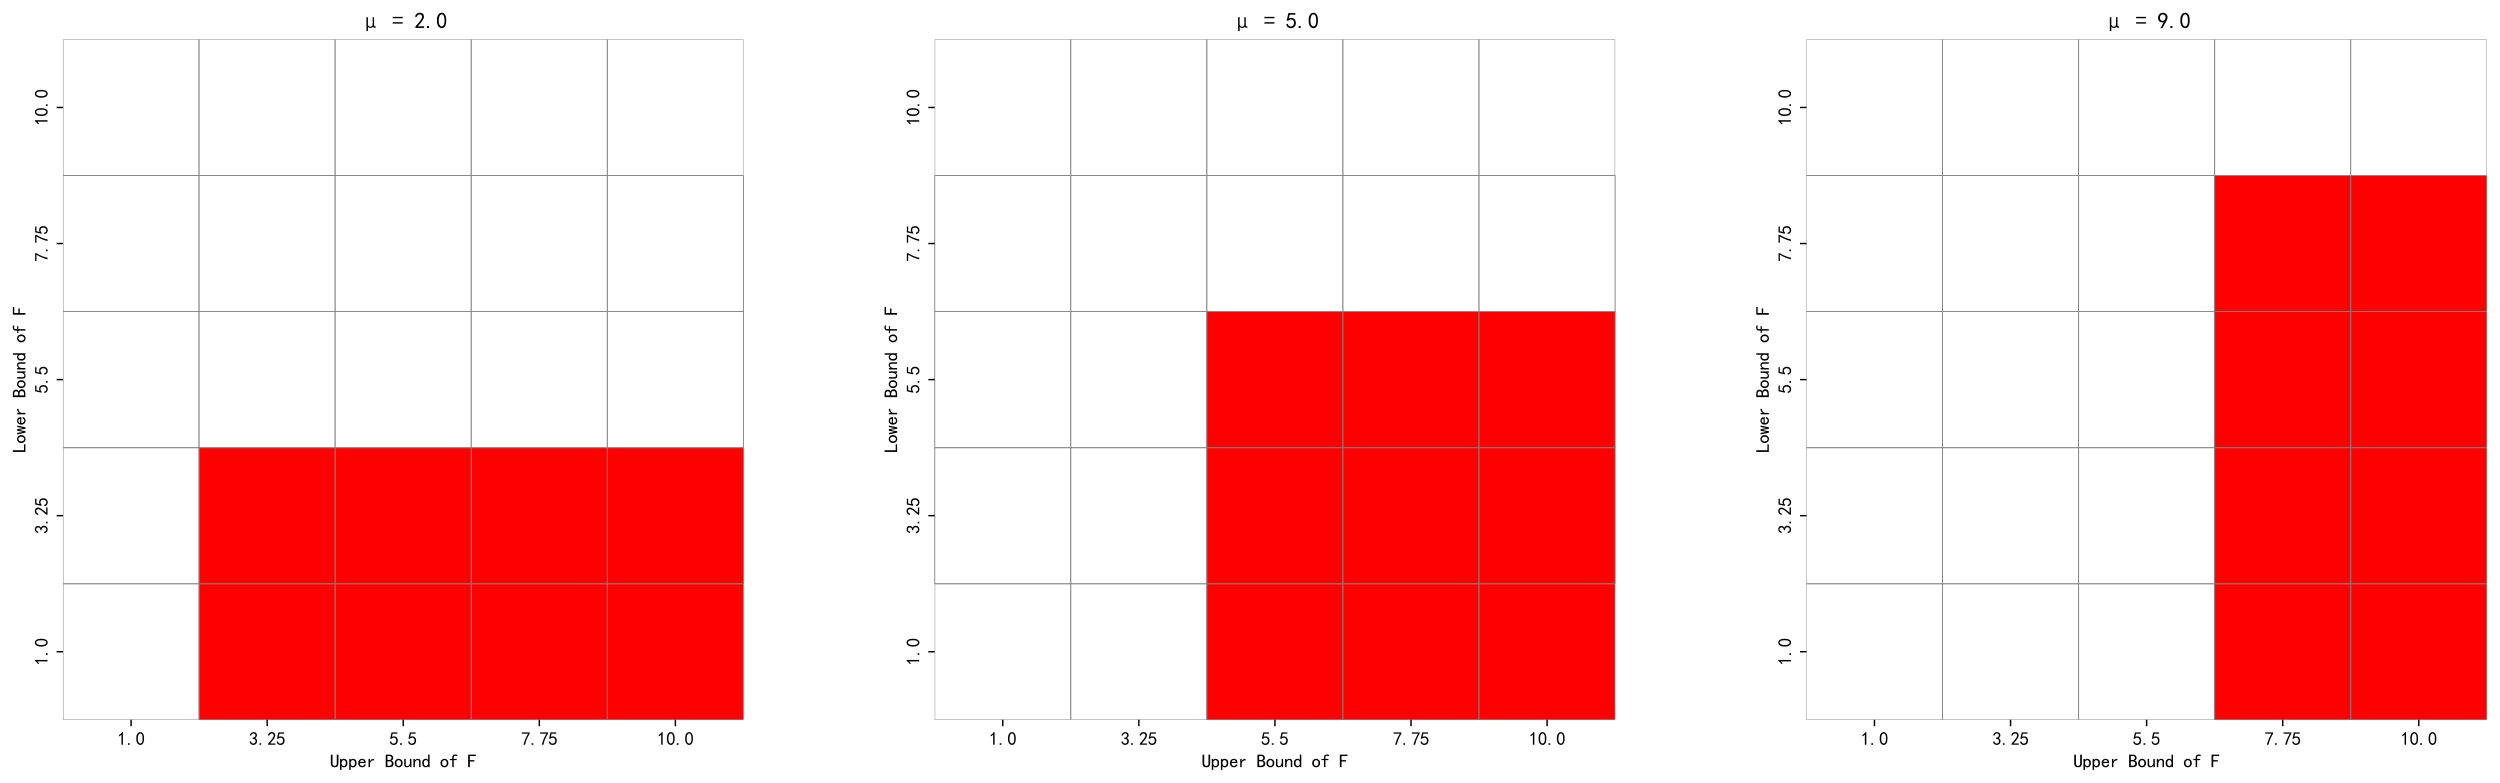 <?xml version="1.0" encoding="utf-8" standalone="no"?>
<!DOCTYPE svg PUBLIC "-//W3C//DTD SVG 1.1//EN"
  "http://www.w3.org/Graphics/SVG/1.1/DTD/svg11.dtd">
<svg xmlns:xlink="http://www.w3.org/1999/xlink" width="1366.29pt" height="427.912pt" viewBox="0 0 1366.29 427.912" xmlns="http://www.w3.org/2000/svg" version="1.1">
 <defs>
  <style type="text/css">*{stroke-linejoin: round; stroke-linecap: butt}</style>
 </defs>
 <g id="figure_1">
  <g id="patch_1">
   <path d="M 0 427.912 
L 1366.29 427.912 
L 1366.29 0 
L 0 0 
z
" style="fill: #ffffff"/>
  </g>
  <g id="axes_1">
   <g id="patch_2">
    <path d="M 34.45 393.383 
L 406.29 393.383 
L 406.29 21.544 
L 34.45 21.544 
z
" style="fill: #ffffff"/>
   </g>
   <g id="QuadMesh_1">
    <path d="M 34.45 393.383 
L 108.818 393.383 
L 108.818 319.016 
L 34.45 319.016 
L 34.45 393.383 
" clip-path="url(#pd2b9fc63ce)" style="fill: #ffffff; stroke: #808080; stroke-width: 0.5"/>
    <path d="M 108.818 393.383 
L 183.186 393.383 
L 183.186 319.016 
L 108.818 319.016 
L 108.818 393.383 
" clip-path="url(#pd2b9fc63ce)" style="fill: #ff0000; stroke: #808080; stroke-width: 0.5"/>
    <path d="M 183.186 393.383 
L 257.554 393.383 
L 257.554 319.016 
L 183.186 319.016 
L 183.186 393.383 
" clip-path="url(#pd2b9fc63ce)" style="fill: #ff0000; stroke: #808080; stroke-width: 0.5"/>
    <path d="M 257.554 393.383 
L 331.922 393.383 
L 331.922 319.016 
L 257.554 319.016 
L 257.554 393.383 
" clip-path="url(#pd2b9fc63ce)" style="fill: #ff0000; stroke: #808080; stroke-width: 0.5"/>
    <path d="M 331.922 393.383 
L 406.29 393.383 
L 406.29 319.016 
L 331.922 319.016 
L 331.922 393.383 
" clip-path="url(#pd2b9fc63ce)" style="fill: #ff0000; stroke: #808080; stroke-width: 0.5"/>
    <path d="M 34.45 319.016 
L 108.818 319.016 
L 108.818 244.648 
L 34.45 244.648 
L 34.45 319.016 
" clip-path="url(#pd2b9fc63ce)" style="fill: #ffffff; stroke: #808080; stroke-width: 0.5"/>
    <path d="M 108.818 319.016 
L 183.186 319.016 
L 183.186 244.648 
L 108.818 244.648 
L 108.818 319.016 
" clip-path="url(#pd2b9fc63ce)" style="fill: #ff0000; stroke: #808080; stroke-width: 0.5"/>
    <path d="M 183.186 319.016 
L 257.554 319.016 
L 257.554 244.648 
L 183.186 244.648 
L 183.186 319.016 
" clip-path="url(#pd2b9fc63ce)" style="fill: #ff0000; stroke: #808080; stroke-width: 0.5"/>
    <path d="M 257.554 319.016 
L 331.922 319.016 
L 331.922 244.648 
L 257.554 244.648 
L 257.554 319.016 
" clip-path="url(#pd2b9fc63ce)" style="fill: #ff0000; stroke: #808080; stroke-width: 0.5"/>
    <path d="M 331.922 319.016 
L 406.29 319.016 
L 406.29 244.648 
L 331.922 244.648 
L 331.922 319.016 
" clip-path="url(#pd2b9fc63ce)" style="fill: #ff0000; stroke: #808080; stroke-width: 0.5"/>
    <path d="M 34.45 244.648 
L 108.818 244.648 
L 108.818 170.28 
L 34.45 170.28 
L 34.45 244.648 
" clip-path="url(#pd2b9fc63ce)" style="fill: #ffffff; stroke: #808080; stroke-width: 0.5"/>
    <path d="M 108.818 244.648 
L 183.186 244.648 
L 183.186 170.28 
L 108.818 170.28 
L 108.818 244.648 
" clip-path="url(#pd2b9fc63ce)" style="fill: #ffffff; stroke: #808080; stroke-width: 0.5"/>
    <path d="M 183.186 244.648 
L 257.554 244.648 
L 257.554 170.28 
L 183.186 170.28 
L 183.186 244.648 
" clip-path="url(#pd2b9fc63ce)" style="fill: #ffffff; stroke: #808080; stroke-width: 0.5"/>
    <path d="M 257.554 244.648 
L 331.922 244.648 
L 331.922 170.28 
L 257.554 170.28 
L 257.554 244.648 
" clip-path="url(#pd2b9fc63ce)" style="fill: #ffffff; stroke: #808080; stroke-width: 0.5"/>
    <path d="M 331.922 244.648 
L 406.29 244.648 
L 406.29 170.28 
L 331.922 170.28 
L 331.922 244.648 
" clip-path="url(#pd2b9fc63ce)" style="fill: #ffffff; stroke: #808080; stroke-width: 0.5"/>
    <path d="M 34.45 170.28 
L 108.818 170.28 
L 108.818 95.912 
L 34.45 95.912 
L 34.45 170.28 
" clip-path="url(#pd2b9fc63ce)" style="fill: #ffffff; stroke: #808080; stroke-width: 0.5"/>
    <path d="M 108.818 170.28 
L 183.186 170.28 
L 183.186 95.912 
L 108.818 95.912 
L 108.818 170.28 
" clip-path="url(#pd2b9fc63ce)" style="fill: #ffffff; stroke: #808080; stroke-width: 0.5"/>
    <path d="M 183.186 170.28 
L 257.554 170.28 
L 257.554 95.912 
L 183.186 95.912 
L 183.186 170.28 
" clip-path="url(#pd2b9fc63ce)" style="fill: #ffffff; stroke: #808080; stroke-width: 0.5"/>
    <path d="M 257.554 170.28 
L 331.922 170.28 
L 331.922 95.912 
L 257.554 95.912 
L 257.554 170.28 
" clip-path="url(#pd2b9fc63ce)" style="fill: #ffffff; stroke: #808080; stroke-width: 0.5"/>
    <path d="M 331.922 170.28 
L 406.29 170.28 
L 406.29 95.912 
L 331.922 95.912 
L 331.922 170.28 
" clip-path="url(#pd2b9fc63ce)" style="fill: #ffffff; stroke: #808080; stroke-width: 0.5"/>
    <path d="M 34.45 95.912 
L 108.818 95.912 
L 108.818 21.544 
L 34.45 21.544 
L 34.45 95.912 
" clip-path="url(#pd2b9fc63ce)" style="fill: #ffffff; stroke: #808080; stroke-width: 0.5"/>
    <path d="M 108.818 95.912 
L 183.186 95.912 
L 183.186 21.544 
L 108.818 21.544 
L 108.818 95.912 
" clip-path="url(#pd2b9fc63ce)" style="fill: #ffffff; stroke: #808080; stroke-width: 0.5"/>
    <path d="M 183.186 95.912 
L 257.554 95.912 
L 257.554 21.544 
L 183.186 21.544 
L 183.186 95.912 
" clip-path="url(#pd2b9fc63ce)" style="fill: #ffffff; stroke: #808080; stroke-width: 0.5"/>
    <path d="M 257.554 95.912 
L 331.922 95.912 
L 331.922 21.544 
L 257.554 21.544 
L 257.554 95.912 
" clip-path="url(#pd2b9fc63ce)" style="fill: #ffffff; stroke: #808080; stroke-width: 0.5"/>
    <path d="M 331.922 95.912 
L 406.29 95.912 
L 406.29 21.544 
L 331.922 21.544 
L 331.922 95.912 
" clip-path="url(#pd2b9fc63ce)" style="fill: #ffffff; stroke: #808080; stroke-width: 0.5"/>
   </g>
   <g id="matplotlib.axis_1">
    <g id="xtick_1">
     <g id="line2d_1">
      <defs>
       <path id="m818e44f248" d="M 0 0 
L 0 3.5 
" style="stroke: #000000; stroke-width: 0.8"/>
      </defs>
      <g>
       <use xlink:href="#m818e44f248" x="71.634" y="393.383" style="stroke: #000000; stroke-width: 0.8"/>
      </g>
     </g>
     <g id="text_1">
      <!-- 1.0 -->
      <g transform="translate(64.134 407.258) scale(0.1 -0.1)">
       <defs>
        <path id="SimHei-31" d="M 1400 3600 
Q 1075 3275 575 2975 
L 575 3450 
Q 1200 3875 1600 4450 
L 1900 4450 
L 1900 150 
L 1400 150 
L 1400 3600 
z
" transform="scale(0.016)"/>
        <path id="SimHei-2e" d="M 1075 125 
L 500 125 
L 500 675 
L 1075 675 
L 1075 125 
z
" transform="scale(0.016)"/>
        <path id="SimHei-30" d="M 225 2537 
Q 250 3200 412 3587 
Q 575 3975 875 4225 
Q 1175 4475 1612 4475 
Q 2050 4475 2375 4112 
Q 2700 3750 2800 3200 
Q 2900 2650 2862 1937 
Q 2825 1225 2612 775 
Q 2400 325 1975 150 
Q 1550 -25 1125 187 
Q 700 400 525 750 
Q 350 1100 275 1487 
Q 200 1875 225 2537 
z
M 750 2687 
Q 675 2000 800 1462 
Q 925 925 1212 700 
Q 1500 475 1800 612 
Q 2100 750 2237 1162 
Q 2375 1575 2375 2062 
Q 2375 2550 2337 2950 
Q 2300 3350 2112 3675 
Q 1925 4000 1612 4012 
Q 1300 4025 1062 3700 
Q 825 3375 750 2687 
z
" transform="scale(0.016)"/>
       </defs>
       <use xlink:href="#SimHei-31"/>
       <use xlink:href="#SimHei-2e" x="50"/>
       <use xlink:href="#SimHei-30" x="100"/>
      </g>
     </g>
    </g>
    <g id="xtick_2">
     <g id="line2d_2">
      <g>
       <use xlink:href="#m818e44f248" x="146.002" y="393.383" style="stroke: #000000; stroke-width: 0.8"/>
      </g>
     </g>
     <g id="text_2">
      <!-- 3.25 -->
      <g transform="translate(136.002 407.258) scale(0.1 -0.1)">
       <defs>
        <path id="SimHei-33" d="M 250 1225 
L 700 1300 
Q 800 975 1025 762 
Q 1250 550 1587 562 
Q 1925 575 2125 837 
Q 2325 1100 2300 1437 
Q 2275 1775 2037 1962 
Q 1800 2150 1275 2225 
L 1275 2550 
Q 1800 2600 2037 2825 
Q 2275 3050 2250 3412 
Q 2225 3775 1925 3937 
Q 1625 4100 1287 3975 
Q 950 3850 750 3275 
L 300 3350 
Q 450 3800 712 4100 
Q 975 4400 1425 4450 
Q 1875 4500 2212 4337 
Q 2550 4175 2687 3837 
Q 2825 3500 2725 3100 
Q 2625 2700 2150 2400 
Q 2500 2250 2687 1950 
Q 2875 1650 2812 1162 
Q 2750 675 2375 375 
Q 2000 75 1525 87 
Q 1050 100 700 387 
Q 350 675 250 1225 
z
" transform="scale(0.016)"/>
        <path id="SimHei-32" d="M 300 250 
Q 325 625 650 925 
Q 975 1225 1475 1862 
Q 1975 2500 2125 2850 
Q 2275 3200 2237 3450 
Q 2200 3700 2000 3862 
Q 1800 4025 1537 4000 
Q 1275 3975 1037 3800 
Q 800 3625 675 3275 
L 200 3350 
Q 400 3925 712 4187 
Q 1025 4450 1450 4475 
Q 1700 4500 1900 4462 
Q 2100 4425 2312 4287 
Q 2525 4150 2662 3875 
Q 2800 3600 2762 3212 
Q 2725 2825 2375 2287 
Q 2025 1750 1025 600 
L 2825 600 
L 2825 150 
L 300 150 
L 300 250 
z
" transform="scale(0.016)"/>
        <path id="SimHei-35" d="M 550 1325 
Q 725 650 1150 575 
Q 1575 500 1837 662 
Q 2100 825 2212 1087 
Q 2325 1350 2312 1675 
Q 2300 2000 2137 2225 
Q 1975 2450 1725 2525 
Q 1475 2600 1162 2525 
Q 850 2450 650 2175 
L 225 2225 
Q 275 2375 700 4375 
L 2675 4375 
L 2675 3925 
L 1075 3925 
Q 950 3250 825 2850 
Q 1200 3025 1525 3012 
Q 1850 3000 2150 2862 
Q 2450 2725 2587 2487 
Q 2725 2250 2787 2012 
Q 2850 1775 2837 1500 
Q 2825 1225 2725 937 
Q 2625 650 2425 462 
Q 2225 275 1937 162 
Q 1650 50 1275 75 
Q 900 100 562 350 
Q 225 600 100 1200 
L 550 1325 
z
" transform="scale(0.016)"/>
       </defs>
       <use xlink:href="#SimHei-33"/>
       <use xlink:href="#SimHei-2e" x="50"/>
       <use xlink:href="#SimHei-32" x="100"/>
       <use xlink:href="#SimHei-35" x="150"/>
      </g>
     </g>
    </g>
    <g id="xtick_3">
     <g id="line2d_3">
      <g>
       <use xlink:href="#m818e44f248" x="220.37" y="393.383" style="stroke: #000000; stroke-width: 0.8"/>
      </g>
     </g>
     <g id="text_3">
      <!-- 5.5 -->
      <g transform="translate(212.87 407.258) scale(0.1 -0.1)">
       <use xlink:href="#SimHei-35"/>
       <use xlink:href="#SimHei-2e" x="50"/>
       <use xlink:href="#SimHei-35" x="100"/>
      </g>
     </g>
    </g>
    <g id="xtick_4">
     <g id="line2d_4">
      <g>
       <use xlink:href="#m818e44f248" x="294.738" y="393.383" style="stroke: #000000; stroke-width: 0.8"/>
      </g>
     </g>
     <g id="text_4">
      <!-- 7.75 -->
      <g transform="translate(284.738 407.258) scale(0.1 -0.1)">
       <defs>
        <path id="SimHei-37" d="M 850 150 
Q 1300 2050 2425 3925 
L 275 3925 
L 275 4375 
L 2950 4375 
L 2950 3950 
Q 1775 2050 1400 150 
L 850 150 
z
" transform="scale(0.016)"/>
       </defs>
       <use xlink:href="#SimHei-37"/>
       <use xlink:href="#SimHei-2e" x="50"/>
       <use xlink:href="#SimHei-37" x="100"/>
       <use xlink:href="#SimHei-35" x="150"/>
      </g>
     </g>
    </g>
    <g id="xtick_5">
     <g id="line2d_5">
      <g>
       <use xlink:href="#m818e44f248" x="369.106" y="393.383" style="stroke: #000000; stroke-width: 0.8"/>
      </g>
     </g>
     <g id="text_5">
      <!-- 10.0 -->
      <g transform="translate(359.106 407.258) scale(0.1 -0.1)">
       <use xlink:href="#SimHei-31"/>
       <use xlink:href="#SimHei-30" x="50"/>
       <use xlink:href="#SimHei-2e" x="100"/>
       <use xlink:href="#SimHei-30" x="150"/>
      </g>
     </g>
    </g>
    <g id="text_6">
     <!-- Upper Bound of F -->
     <g transform="translate(180.37 419.462) scale(0.1 -0.1)">
      <defs>
       <path id="SimHei-55" d="M 2875 1375 
Q 2875 775 2562 425 
Q 2250 75 1575 75 
Q 900 75 587 425 
Q 275 775 275 1375 
L 275 4400 
L 850 4400 
L 850 1375 
Q 850 950 1050 750 
Q 1250 550 1575 550 
Q 1900 550 2100 750 
Q 2300 950 2300 1375 
L 2300 4400 
L 2875 4400 
L 2875 1375 
z
" transform="scale(0.016)"/>
       <path id="SimHei-70" d="M 2825 1525 
Q 2825 800 2475 425 
Q 2125 50 1625 50 
Q 1350 50 1150 162 
Q 950 275 800 500 
L 800 -800 
L 300 -800 
L 300 2925 
L 800 2925 
L 800 2550 
Q 950 2775 1150 2875 
Q 1350 2975 1625 2975 
Q 2125 2975 2475 2612 
Q 2825 2250 2825 1525 
z
M 2275 1525 
Q 2275 2000 2087 2262 
Q 1900 2525 1525 2525 
Q 1225 2525 1012 2262 
Q 800 2000 800 1525 
Q 800 1050 1012 775 
Q 1225 500 1525 500 
Q 1900 500 2087 775 
Q 2275 1050 2275 1525 
z
" transform="scale(0.016)"/>
       <path id="SimHei-65" d="M 2850 1075 
Q 2800 625 2450 350 
Q 2100 75 1625 75 
Q 1025 75 637 462 
Q 250 850 250 1525 
Q 250 2200 637 2587 
Q 1025 2975 1625 2975 
Q 2150 2975 2487 2637 
Q 2825 2300 2825 1525 
L 800 1525 
Q 800 975 1037 750 
Q 1275 525 1625 525 
Q 1900 525 2075 662 
Q 2250 800 2300 1075 
L 2850 1075 
z
M 2250 1925 
Q 2200 2275 2025 2412 
Q 1850 2550 1575 2550 
Q 1325 2550 1125 2412 
Q 925 2275 825 1925 
L 2250 1925 
z
" transform="scale(0.016)"/>
       <path id="SimHei-72" d="M 2500 2425 
Q 2025 2500 1700 2287 
Q 1375 2075 1150 1550 
L 1150 125 
L 650 125 
L 650 2925 
L 1150 2925 
L 1150 2200 
Q 1375 2600 1712 2787 
Q 2050 2975 2500 2975 
L 2500 2425 
z
" transform="scale(0.016)"/>
       <path id="SimHei-20" transform="scale(0.016)"/>
       <path id="SimHei-42" d="M 2950 1400 
Q 2950 675 2550 400 
Q 2150 125 1525 125 
L 275 125 
L 275 4400 
L 1575 4400 
Q 2200 4400 2512 4075 
Q 2825 3750 2825 3300 
Q 2825 2850 2612 2637 
Q 2400 2425 2175 2350 
Q 2475 2275 2712 2037 
Q 2950 1800 2950 1400 
z
M 2250 3300 
Q 2250 3625 2062 3775 
Q 1875 3925 1600 3925 
L 850 3925 
L 850 2600 
L 1575 2600 
Q 1850 2600 2050 2762 
Q 2250 2925 2250 3300 
z
M 2350 1400 
Q 2350 1800 2087 1962 
Q 1825 2125 1500 2125 
L 850 2125 
L 850 600 
L 1425 600 
Q 1875 600 2112 775 
Q 2350 950 2350 1400 
z
" transform="scale(0.016)"/>
       <path id="SimHei-6f" d="M 2925 1525 
Q 2925 875 2525 475 
Q 2125 75 1575 75 
Q 1025 75 625 475 
Q 225 875 225 1525 
Q 225 2175 625 2575 
Q 1025 2975 1575 2975 
Q 2125 2975 2525 2575 
Q 2925 2175 2925 1525 
z
M 2375 1525 
Q 2375 2025 2125 2275 
Q 1875 2525 1575 2525 
Q 1275 2525 1025 2275 
Q 775 2025 775 1525 
Q 775 1025 1025 775 
Q 1275 525 1575 525 
Q 1875 525 2125 775 
Q 2375 1025 2375 1525 
z
" transform="scale(0.016)"/>
       <path id="SimHei-75" d="M 2800 125 
L 2300 125 
L 2300 650 
Q 2100 375 1862 225 
Q 1625 75 1250 75 
Q 800 75 575 325 
Q 350 575 350 950 
L 350 2925 
L 850 2925 
L 850 1125 
Q 850 825 1000 650 
Q 1150 475 1400 475 
Q 1725 475 2012 812 
Q 2300 1150 2300 1650 
L 2300 2925 
L 2800 2925 
L 2800 125 
z
" transform="scale(0.016)"/>
       <path id="SimHei-6e" d="M 2800 125 
L 2300 125 
L 2300 1925 
Q 2300 2225 2150 2400 
Q 2000 2575 1750 2575 
Q 1425 2575 1137 2237 
Q 850 1900 850 1400 
L 850 125 
L 350 125 
L 350 2925 
L 850 2925 
L 850 2400 
Q 1050 2675 1287 2825 
Q 1525 2975 1900 2975 
Q 2350 2975 2575 2725 
Q 2800 2475 2800 2100 
L 2800 125 
z
" transform="scale(0.016)"/>
       <path id="SimHei-64" d="M 2750 125 
L 2250 125 
L 2250 500 
Q 2100 275 1900 175 
Q 1700 75 1425 75 
Q 925 75 575 437 
Q 225 800 225 1525 
Q 225 2250 575 2625 
Q 925 3000 1425 3000 
Q 1700 3000 1900 2887 
Q 2100 2775 2250 2550 
L 2250 4400 
L 2750 4400 
L 2750 125 
z
M 2250 1525 
Q 2250 2000 2037 2275 
Q 1825 2550 1525 2550 
Q 1150 2550 962 2275 
Q 775 2000 775 1525 
Q 775 1050 962 787 
Q 1150 525 1525 525 
Q 1825 525 2037 787 
Q 2250 1050 2250 1525 
z
" transform="scale(0.016)"/>
       <path id="SimHei-66" d="M 2850 3825 
Q 2725 3900 2550 3950 
Q 2375 4000 2100 4000 
Q 1825 4000 1725 3862 
Q 1625 3725 1625 3525 
L 1625 2925 
L 2650 2925 
L 2650 2525 
L 1625 2525 
L 1625 125 
L 1125 125 
L 1125 2525 
L 275 2525 
L 275 2925 
L 1125 2925 
L 1125 3500 
Q 1125 3950 1400 4200 
Q 1675 4450 2125 4450 
Q 2400 4450 2562 4412 
Q 2725 4375 2850 4325 
L 2850 3825 
z
" transform="scale(0.016)"/>
       <path id="SimHei-46" d="M 2925 3925 
L 875 3925 
L 875 2525 
L 2425 2525 
L 2425 2050 
L 875 2050 
L 875 125 
L 300 125 
L 300 4400 
L 2925 4400 
L 2925 3925 
z
" transform="scale(0.016)"/>
      </defs>
      <use xlink:href="#SimHei-55"/>
      <use xlink:href="#SimHei-70" x="50"/>
      <use xlink:href="#SimHei-70" x="100"/>
      <use xlink:href="#SimHei-65" x="150"/>
      <use xlink:href="#SimHei-72" x="200"/>
      <use xlink:href="#SimHei-20" x="250"/>
      <use xlink:href="#SimHei-42" x="300"/>
      <use xlink:href="#SimHei-6f" x="350"/>
      <use xlink:href="#SimHei-75" x="400"/>
      <use xlink:href="#SimHei-6e" x="450"/>
      <use xlink:href="#SimHei-64" x="500"/>
      <use xlink:href="#SimHei-20" x="550"/>
      <use xlink:href="#SimHei-6f" x="600"/>
      <use xlink:href="#SimHei-66" x="650"/>
      <use xlink:href="#SimHei-20" x="700"/>
      <use xlink:href="#SimHei-46" x="750"/>
     </g>
    </g>
   </g>
   <g id="matplotlib.axis_2">
    <g id="ytick_1">
     <g id="line2d_6">
      <defs>
       <path id="m81a1028737" d="M 0 0 
L -3.5 0 
" style="stroke: #000000; stroke-width: 0.8"/>
      </defs>
      <g>
       <use xlink:href="#m81a1028737" x="34.45" y="356.199" style="stroke: #000000; stroke-width: 0.8"/>
      </g>
     </g>
     <g id="text_7">
      <!-- 1.0 -->
      <g transform="translate(26.2 363.699) rotate(-90) scale(0.1 -0.1)">
       <use xlink:href="#SimHei-31"/>
       <use xlink:href="#SimHei-2e" x="50"/>
       <use xlink:href="#SimHei-30" x="100"/>
      </g>
     </g>
    </g>
    <g id="ytick_2">
     <g id="line2d_7">
      <g>
       <use xlink:href="#m81a1028737" x="34.45" y="281.832" style="stroke: #000000; stroke-width: 0.8"/>
      </g>
     </g>
     <g id="text_8">
      <!-- 3.25 -->
      <g transform="translate(26.2 291.832) rotate(-90) scale(0.1 -0.1)">
       <use xlink:href="#SimHei-33"/>
       <use xlink:href="#SimHei-2e" x="50"/>
       <use xlink:href="#SimHei-32" x="100"/>
       <use xlink:href="#SimHei-35" x="150"/>
      </g>
     </g>
    </g>
    <g id="ytick_3">
     <g id="line2d_8">
      <g>
       <use xlink:href="#m81a1028737" x="34.45" y="207.464" style="stroke: #000000; stroke-width: 0.8"/>
      </g>
     </g>
     <g id="text_9">
      <!-- 5.5 -->
      <g transform="translate(26.2 214.964) rotate(-90) scale(0.1 -0.1)">
       <use xlink:href="#SimHei-35"/>
       <use xlink:href="#SimHei-2e" x="50"/>
       <use xlink:href="#SimHei-35" x="100"/>
      </g>
     </g>
    </g>
    <g id="ytick_4">
     <g id="line2d_9">
      <g>
       <use xlink:href="#m81a1028737" x="34.45" y="133.096" style="stroke: #000000; stroke-width: 0.8"/>
      </g>
     </g>
     <g id="text_10">
      <!-- 7.75 -->
      <g transform="translate(26.2 143.096) rotate(-90) scale(0.1 -0.1)">
       <use xlink:href="#SimHei-37"/>
       <use xlink:href="#SimHei-2e" x="50"/>
       <use xlink:href="#SimHei-37" x="100"/>
       <use xlink:href="#SimHei-35" x="150"/>
      </g>
     </g>
    </g>
    <g id="ytick_5">
     <g id="line2d_10">
      <g>
       <use xlink:href="#m81a1028737" x="34.45" y="58.728" style="stroke: #000000; stroke-width: 0.8"/>
      </g>
     </g>
     <g id="text_11">
      <!-- 10.0 -->
      <g transform="translate(26.2 68.728) rotate(-90) scale(0.1 -0.1)">
       <use xlink:href="#SimHei-31"/>
       <use xlink:href="#SimHei-30" x="50"/>
       <use xlink:href="#SimHei-2e" x="100"/>
       <use xlink:href="#SimHei-30" x="150"/>
      </g>
     </g>
    </g>
    <g id="text_12">
     <!-- Lower Bound of F -->
     <g transform="translate(14.075 247.464) rotate(-90) scale(0.1 -0.1)">
      <defs>
       <path id="SimHei-4c" d="M 2900 125 
L 300 125 
L 300 4400 
L 875 4400 
L 875 600 
L 2900 600 
L 2900 125 
z
" transform="scale(0.016)"/>
       <path id="SimHei-77" d="M 3075 2925 
L 2450 75 
L 1975 75 
L 1575 2250 
L 1525 2250 
L 1125 75 
L 650 75 
L 25 2925 
L 550 2925 
L 875 1050 
L 925 1050 
L 1275 2925 
L 1825 2925 
L 2175 1050 
L 2225 1050 
L 2550 2925 
L 3075 2925 
z
" transform="scale(0.016)"/>
      </defs>
      <use xlink:href="#SimHei-4c"/>
      <use xlink:href="#SimHei-6f" x="50"/>
      <use xlink:href="#SimHei-77" x="100"/>
      <use xlink:href="#SimHei-65" x="150"/>
      <use xlink:href="#SimHei-72" x="200"/>
      <use xlink:href="#SimHei-20" x="250"/>
      <use xlink:href="#SimHei-42" x="300"/>
      <use xlink:href="#SimHei-6f" x="350"/>
      <use xlink:href="#SimHei-75" x="400"/>
      <use xlink:href="#SimHei-6e" x="450"/>
      <use xlink:href="#SimHei-64" x="500"/>
      <use xlink:href="#SimHei-20" x="550"/>
      <use xlink:href="#SimHei-6f" x="600"/>
      <use xlink:href="#SimHei-66" x="650"/>
      <use xlink:href="#SimHei-20" x="700"/>
      <use xlink:href="#SimHei-46" x="750"/>
     </g>
    </g>
   </g>
   <g id="text_13">
    <!-- μ = 2.0 -->
    <g transform="translate(196.37 15.544) scale(0.12 -0.12)">
     <defs>
      <path id="SimHei-3bc" d="M 2025 3200 
L 2450 3200 
L 2450 1050 
Q 2625 550 3100 500 
L 3300 500 
Q 3875 575 3800 1750 
L 3800 3200 
L 4200 3200 
L 4200 900 
Q 4225 600 4450 575 
L 4650 575 
L 4650 175 
L 4200 200 
Q 4000 275 3950 450 
L 3925 500 
Q 3575 75 3075 150 
Q 2750 175 2450 450 
L 2450 -750 
L 2025 -750 
L 2025 3200 
z
" transform="scale(0.016)"/>
      <path id="SimHei-3d" d="M 2975 2900 
L 125 2900 
L 125 3300 
L 2975 3300 
L 2975 2900 
z
M 2975 1375 
L 125 1375 
L 125 1775 
L 2975 1775 
L 2975 1375 
z
" transform="scale(0.016)"/>
     </defs>
     <use xlink:href="#SimHei-3bc"/>
     <use xlink:href="#SimHei-20" x="100"/>
     <use xlink:href="#SimHei-3d" x="150"/>
     <use xlink:href="#SimHei-20" x="200"/>
     <use xlink:href="#SimHei-32" x="250"/>
     <use xlink:href="#SimHei-2e" x="300"/>
     <use xlink:href="#SimHei-30" x="350"/>
    </g>
   </g>
  </g>
  <g id="axes_2">
   <g id="patch_3">
    <path d="M 510.85 393.383 
L 882.69 393.383 
L 882.69 21.544 
L 510.85 21.544 
z
" style="fill: #ffffff"/>
   </g>
   <g id="QuadMesh_2">
    <path d="M 510.85 393.383 
L 585.218 393.383 
L 585.218 319.016 
L 510.85 319.016 
L 510.85 393.383 
" clip-path="url(#p9b43853702)" style="fill: #ffffff; stroke: #808080; stroke-width: 0.5"/>
    <path d="M 585.218 393.383 
L 659.586 393.383 
L 659.586 319.016 
L 585.218 319.016 
L 585.218 393.383 
" clip-path="url(#p9b43853702)" style="fill: #ffffff; stroke: #808080; stroke-width: 0.5"/>
    <path d="M 659.586 393.383 
L 733.954 393.383 
L 733.954 319.016 
L 659.586 319.016 
L 659.586 393.383 
" clip-path="url(#p9b43853702)" style="fill: #ff0000; stroke: #808080; stroke-width: 0.5"/>
    <path d="M 733.954 393.383 
L 808.322 393.383 
L 808.322 319.016 
L 733.954 319.016 
L 733.954 393.383 
" clip-path="url(#p9b43853702)" style="fill: #ff0000; stroke: #808080; stroke-width: 0.5"/>
    <path d="M 808.322 393.383 
L 882.69 393.383 
L 882.69 319.016 
L 808.322 319.016 
L 808.322 393.383 
" clip-path="url(#p9b43853702)" style="fill: #ff0000; stroke: #808080; stroke-width: 0.5"/>
    <path d="M 510.85 319.016 
L 585.218 319.016 
L 585.218 244.648 
L 510.85 244.648 
L 510.85 319.016 
" clip-path="url(#p9b43853702)" style="fill: #ffffff; stroke: #808080; stroke-width: 0.5"/>
    <path d="M 585.218 319.016 
L 659.586 319.016 
L 659.586 244.648 
L 585.218 244.648 
L 585.218 319.016 
" clip-path="url(#p9b43853702)" style="fill: #ffffff; stroke: #808080; stroke-width: 0.5"/>
    <path d="M 659.586 319.016 
L 733.954 319.016 
L 733.954 244.648 
L 659.586 244.648 
L 659.586 319.016 
" clip-path="url(#p9b43853702)" style="fill: #ff0000; stroke: #808080; stroke-width: 0.5"/>
    <path d="M 733.954 319.016 
L 808.322 319.016 
L 808.322 244.648 
L 733.954 244.648 
L 733.954 319.016 
" clip-path="url(#p9b43853702)" style="fill: #ff0000; stroke: #808080; stroke-width: 0.5"/>
    <path d="M 808.322 319.016 
L 882.69 319.016 
L 882.69 244.648 
L 808.322 244.648 
L 808.322 319.016 
" clip-path="url(#p9b43853702)" style="fill: #ff0000; stroke: #808080; stroke-width: 0.5"/>
    <path d="M 510.85 244.648 
L 585.218 244.648 
L 585.218 170.28 
L 510.85 170.28 
L 510.85 244.648 
" clip-path="url(#p9b43853702)" style="fill: #ffffff; stroke: #808080; stroke-width: 0.5"/>
    <path d="M 585.218 244.648 
L 659.586 244.648 
L 659.586 170.28 
L 585.218 170.28 
L 585.218 244.648 
" clip-path="url(#p9b43853702)" style="fill: #ffffff; stroke: #808080; stroke-width: 0.5"/>
    <path d="M 659.586 244.648 
L 733.954 244.648 
L 733.954 170.28 
L 659.586 170.28 
L 659.586 244.648 
" clip-path="url(#p9b43853702)" style="fill: #ff0000; stroke: #808080; stroke-width: 0.5"/>
    <path d="M 733.954 244.648 
L 808.322 244.648 
L 808.322 170.28 
L 733.954 170.28 
L 733.954 244.648 
" clip-path="url(#p9b43853702)" style="fill: #ff0000; stroke: #808080; stroke-width: 0.5"/>
    <path d="M 808.322 244.648 
L 882.69 244.648 
L 882.69 170.28 
L 808.322 170.28 
L 808.322 244.648 
" clip-path="url(#p9b43853702)" style="fill: #ff0000; stroke: #808080; stroke-width: 0.5"/>
    <path d="M 510.85 170.28 
L 585.218 170.28 
L 585.218 95.912 
L 510.85 95.912 
L 510.85 170.28 
" clip-path="url(#p9b43853702)" style="fill: #ffffff; stroke: #808080; stroke-width: 0.5"/>
    <path d="M 585.218 170.28 
L 659.586 170.28 
L 659.586 95.912 
L 585.218 95.912 
L 585.218 170.28 
" clip-path="url(#p9b43853702)" style="fill: #ffffff; stroke: #808080; stroke-width: 0.5"/>
    <path d="M 659.586 170.28 
L 733.954 170.28 
L 733.954 95.912 
L 659.586 95.912 
L 659.586 170.28 
" clip-path="url(#p9b43853702)" style="fill: #ffffff; stroke: #808080; stroke-width: 0.5"/>
    <path d="M 733.954 170.28 
L 808.322 170.28 
L 808.322 95.912 
L 733.954 95.912 
L 733.954 170.28 
" clip-path="url(#p9b43853702)" style="fill: #ffffff; stroke: #808080; stroke-width: 0.5"/>
    <path d="M 808.322 170.28 
L 882.69 170.28 
L 882.69 95.912 
L 808.322 95.912 
L 808.322 170.28 
" clip-path="url(#p9b43853702)" style="fill: #ffffff; stroke: #808080; stroke-width: 0.5"/>
    <path d="M 510.85 95.912 
L 585.218 95.912 
L 585.218 21.544 
L 510.85 21.544 
L 510.85 95.912 
" clip-path="url(#p9b43853702)" style="fill: #ffffff; stroke: #808080; stroke-width: 0.5"/>
    <path d="M 585.218 95.912 
L 659.586 95.912 
L 659.586 21.544 
L 585.218 21.544 
L 585.218 95.912 
" clip-path="url(#p9b43853702)" style="fill: #ffffff; stroke: #808080; stroke-width: 0.5"/>
    <path d="M 659.586 95.912 
L 733.954 95.912 
L 733.954 21.544 
L 659.586 21.544 
L 659.586 95.912 
" clip-path="url(#p9b43853702)" style="fill: #ffffff; stroke: #808080; stroke-width: 0.5"/>
    <path d="M 733.954 95.912 
L 808.322 95.912 
L 808.322 21.544 
L 733.954 21.544 
L 733.954 95.912 
" clip-path="url(#p9b43853702)" style="fill: #ffffff; stroke: #808080; stroke-width: 0.5"/>
    <path d="M 808.322 95.912 
L 882.69 95.912 
L 882.69 21.544 
L 808.322 21.544 
L 808.322 95.912 
" clip-path="url(#p9b43853702)" style="fill: #ffffff; stroke: #808080; stroke-width: 0.5"/>
   </g>
   <g id="matplotlib.axis_3">
    <g id="xtick_6">
     <g id="line2d_11">
      <g>
       <use xlink:href="#m818e44f248" x="548.034" y="393.383" style="stroke: #000000; stroke-width: 0.8"/>
      </g>
     </g>
     <g id="text_14">
      <!-- 1.0 -->
      <g transform="translate(540.534 407.258) scale(0.1 -0.1)">
       <use xlink:href="#SimHei-31"/>
       <use xlink:href="#SimHei-2e" x="50"/>
       <use xlink:href="#SimHei-30" x="100"/>
      </g>
     </g>
    </g>
    <g id="xtick_7">
     <g id="line2d_12">
      <g>
       <use xlink:href="#m818e44f248" x="622.402" y="393.383" style="stroke: #000000; stroke-width: 0.8"/>
      </g>
     </g>
     <g id="text_15">
      <!-- 3.25 -->
      <g transform="translate(612.402 407.258) scale(0.1 -0.1)">
       <use xlink:href="#SimHei-33"/>
       <use xlink:href="#SimHei-2e" x="50"/>
       <use xlink:href="#SimHei-32" x="100"/>
       <use xlink:href="#SimHei-35" x="150"/>
      </g>
     </g>
    </g>
    <g id="xtick_8">
     <g id="line2d_13">
      <g>
       <use xlink:href="#m818e44f248" x="696.77" y="393.383" style="stroke: #000000; stroke-width: 0.8"/>
      </g>
     </g>
     <g id="text_16">
      <!-- 5.5 -->
      <g transform="translate(689.27 407.258) scale(0.1 -0.1)">
       <use xlink:href="#SimHei-35"/>
       <use xlink:href="#SimHei-2e" x="50"/>
       <use xlink:href="#SimHei-35" x="100"/>
      </g>
     </g>
    </g>
    <g id="xtick_9">
     <g id="line2d_14">
      <g>
       <use xlink:href="#m818e44f248" x="771.138" y="393.383" style="stroke: #000000; stroke-width: 0.8"/>
      </g>
     </g>
     <g id="text_17">
      <!-- 7.75 -->
      <g transform="translate(761.138 407.258) scale(0.1 -0.1)">
       <use xlink:href="#SimHei-37"/>
       <use xlink:href="#SimHei-2e" x="50"/>
       <use xlink:href="#SimHei-37" x="100"/>
       <use xlink:href="#SimHei-35" x="150"/>
      </g>
     </g>
    </g>
    <g id="xtick_10">
     <g id="line2d_15">
      <g>
       <use xlink:href="#m818e44f248" x="845.506" y="393.383" style="stroke: #000000; stroke-width: 0.8"/>
      </g>
     </g>
     <g id="text_18">
      <!-- 10.0 -->
      <g transform="translate(835.506 407.258) scale(0.1 -0.1)">
       <use xlink:href="#SimHei-31"/>
       <use xlink:href="#SimHei-30" x="50"/>
       <use xlink:href="#SimHei-2e" x="100"/>
       <use xlink:href="#SimHei-30" x="150"/>
      </g>
     </g>
    </g>
    <g id="text_19">
     <!-- Upper Bound of F -->
     <g transform="translate(656.77 419.462) scale(0.1 -0.1)">
      <use xlink:href="#SimHei-55"/>
      <use xlink:href="#SimHei-70" x="50"/>
      <use xlink:href="#SimHei-70" x="100"/>
      <use xlink:href="#SimHei-65" x="150"/>
      <use xlink:href="#SimHei-72" x="200"/>
      <use xlink:href="#SimHei-20" x="250"/>
      <use xlink:href="#SimHei-42" x="300"/>
      <use xlink:href="#SimHei-6f" x="350"/>
      <use xlink:href="#SimHei-75" x="400"/>
      <use xlink:href="#SimHei-6e" x="450"/>
      <use xlink:href="#SimHei-64" x="500"/>
      <use xlink:href="#SimHei-20" x="550"/>
      <use xlink:href="#SimHei-6f" x="600"/>
      <use xlink:href="#SimHei-66" x="650"/>
      <use xlink:href="#SimHei-20" x="700"/>
      <use xlink:href="#SimHei-46" x="750"/>
     </g>
    </g>
   </g>
   <g id="matplotlib.axis_4">
    <g id="ytick_6">
     <g id="line2d_16">
      <g>
       <use xlink:href="#m81a1028737" x="510.85" y="356.199" style="stroke: #000000; stroke-width: 0.8"/>
      </g>
     </g>
     <g id="text_20">
      <!-- 1.0 -->
      <g transform="translate(502.6 363.699) rotate(-90) scale(0.1 -0.1)">
       <use xlink:href="#SimHei-31"/>
       <use xlink:href="#SimHei-2e" x="50"/>
       <use xlink:href="#SimHei-30" x="100"/>
      </g>
     </g>
    </g>
    <g id="ytick_7">
     <g id="line2d_17">
      <g>
       <use xlink:href="#m81a1028737" x="510.85" y="281.832" style="stroke: #000000; stroke-width: 0.8"/>
      </g>
     </g>
     <g id="text_21">
      <!-- 3.25 -->
      <g transform="translate(502.6 291.832) rotate(-90) scale(0.1 -0.1)">
       <use xlink:href="#SimHei-33"/>
       <use xlink:href="#SimHei-2e" x="50"/>
       <use xlink:href="#SimHei-32" x="100"/>
       <use xlink:href="#SimHei-35" x="150"/>
      </g>
     </g>
    </g>
    <g id="ytick_8">
     <g id="line2d_18">
      <g>
       <use xlink:href="#m81a1028737" x="510.85" y="207.464" style="stroke: #000000; stroke-width: 0.8"/>
      </g>
     </g>
     <g id="text_22">
      <!-- 5.5 -->
      <g transform="translate(502.6 214.964) rotate(-90) scale(0.1 -0.1)">
       <use xlink:href="#SimHei-35"/>
       <use xlink:href="#SimHei-2e" x="50"/>
       <use xlink:href="#SimHei-35" x="100"/>
      </g>
     </g>
    </g>
    <g id="ytick_9">
     <g id="line2d_19">
      <g>
       <use xlink:href="#m81a1028737" x="510.85" y="133.096" style="stroke: #000000; stroke-width: 0.8"/>
      </g>
     </g>
     <g id="text_23">
      <!-- 7.75 -->
      <g transform="translate(502.6 143.096) rotate(-90) scale(0.1 -0.1)">
       <use xlink:href="#SimHei-37"/>
       <use xlink:href="#SimHei-2e" x="50"/>
       <use xlink:href="#SimHei-37" x="100"/>
       <use xlink:href="#SimHei-35" x="150"/>
      </g>
     </g>
    </g>
    <g id="ytick_10">
     <g id="line2d_20">
      <g>
       <use xlink:href="#m81a1028737" x="510.85" y="58.728" style="stroke: #000000; stroke-width: 0.8"/>
      </g>
     </g>
     <g id="text_24">
      <!-- 10.0 -->
      <g transform="translate(502.6 68.728) rotate(-90) scale(0.1 -0.1)">
       <use xlink:href="#SimHei-31"/>
       <use xlink:href="#SimHei-30" x="50"/>
       <use xlink:href="#SimHei-2e" x="100"/>
       <use xlink:href="#SimHei-30" x="150"/>
      </g>
     </g>
    </g>
    <g id="text_25">
     <!-- Lower Bound of F -->
     <g transform="translate(490.475 247.464) rotate(-90) scale(0.1 -0.1)">
      <use xlink:href="#SimHei-4c"/>
      <use xlink:href="#SimHei-6f" x="50"/>
      <use xlink:href="#SimHei-77" x="100"/>
      <use xlink:href="#SimHei-65" x="150"/>
      <use xlink:href="#SimHei-72" x="200"/>
      <use xlink:href="#SimHei-20" x="250"/>
      <use xlink:href="#SimHei-42" x="300"/>
      <use xlink:href="#SimHei-6f" x="350"/>
      <use xlink:href="#SimHei-75" x="400"/>
      <use xlink:href="#SimHei-6e" x="450"/>
      <use xlink:href="#SimHei-64" x="500"/>
      <use xlink:href="#SimHei-20" x="550"/>
      <use xlink:href="#SimHei-6f" x="600"/>
      <use xlink:href="#SimHei-66" x="650"/>
      <use xlink:href="#SimHei-20" x="700"/>
      <use xlink:href="#SimHei-46" x="750"/>
     </g>
    </g>
   </g>
   <g id="text_26">
    <!-- μ = 5.0 -->
    <g transform="translate(672.77 15.544) scale(0.12 -0.12)">
     <use xlink:href="#SimHei-3bc"/>
     <use xlink:href="#SimHei-20" x="100"/>
     <use xlink:href="#SimHei-3d" x="150"/>
     <use xlink:href="#SimHei-20" x="200"/>
     <use xlink:href="#SimHei-35" x="250"/>
     <use xlink:href="#SimHei-2e" x="300"/>
     <use xlink:href="#SimHei-30" x="350"/>
    </g>
   </g>
  </g>
  <g id="axes_3">
   <g id="patch_4">
    <path d="M 987.25 393.383 
L 1359.09 393.383 
L 1359.09 21.544 
L 987.25 21.544 
z
" style="fill: #ffffff"/>
   </g>
   <g id="QuadMesh_3">
    <path d="M 987.25 393.383 
L 1061.618 393.383 
L 1061.618 319.016 
L 987.25 319.016 
L 987.25 393.383 
" clip-path="url(#p6853eab10d)" style="fill: #ffffff; stroke: #808080; stroke-width: 0.5"/>
    <path d="M 1061.618 393.383 
L 1135.986 393.383 
L 1135.986 319.016 
L 1061.618 319.016 
L 1061.618 393.383 
" clip-path="url(#p6853eab10d)" style="fill: #ffffff; stroke: #808080; stroke-width: 0.5"/>
    <path d="M 1135.986 393.383 
L 1210.354 393.383 
L 1210.354 319.016 
L 1135.986 319.016 
L 1135.986 393.383 
" clip-path="url(#p6853eab10d)" style="fill: #ffffff; stroke: #808080; stroke-width: 0.5"/>
    <path d="M 1210.354 393.383 
L 1284.722 393.383 
L 1284.722 319.016 
L 1210.354 319.016 
L 1210.354 393.383 
" clip-path="url(#p6853eab10d)" style="fill: #ff0000; stroke: #808080; stroke-width: 0.5"/>
    <path d="M 1284.722 393.383 
L 1359.09 393.383 
L 1359.09 319.016 
L 1284.722 319.016 
L 1284.722 393.383 
" clip-path="url(#p6853eab10d)" style="fill: #ff0000; stroke: #808080; stroke-width: 0.5"/>
    <path d="M 987.25 319.016 
L 1061.618 319.016 
L 1061.618 244.648 
L 987.25 244.648 
L 987.25 319.016 
" clip-path="url(#p6853eab10d)" style="fill: #ffffff; stroke: #808080; stroke-width: 0.5"/>
    <path d="M 1061.618 319.016 
L 1135.986 319.016 
L 1135.986 244.648 
L 1061.618 244.648 
L 1061.618 319.016 
" clip-path="url(#p6853eab10d)" style="fill: #ffffff; stroke: #808080; stroke-width: 0.5"/>
    <path d="M 1135.986 319.016 
L 1210.354 319.016 
L 1210.354 244.648 
L 1135.986 244.648 
L 1135.986 319.016 
" clip-path="url(#p6853eab10d)" style="fill: #ffffff; stroke: #808080; stroke-width: 0.5"/>
    <path d="M 1210.354 319.016 
L 1284.722 319.016 
L 1284.722 244.648 
L 1210.354 244.648 
L 1210.354 319.016 
" clip-path="url(#p6853eab10d)" style="fill: #ff0000; stroke: #808080; stroke-width: 0.5"/>
    <path d="M 1284.722 319.016 
L 1359.09 319.016 
L 1359.09 244.648 
L 1284.722 244.648 
L 1284.722 319.016 
" clip-path="url(#p6853eab10d)" style="fill: #ff0000; stroke: #808080; stroke-width: 0.5"/>
    <path d="M 987.25 244.648 
L 1061.618 244.648 
L 1061.618 170.28 
L 987.25 170.28 
L 987.25 244.648 
" clip-path="url(#p6853eab10d)" style="fill: #ffffff; stroke: #808080; stroke-width: 0.5"/>
    <path d="M 1061.618 244.648 
L 1135.986 244.648 
L 1135.986 170.28 
L 1061.618 170.28 
L 1061.618 244.648 
" clip-path="url(#p6853eab10d)" style="fill: #ffffff; stroke: #808080; stroke-width: 0.5"/>
    <path d="M 1135.986 244.648 
L 1210.354 244.648 
L 1210.354 170.28 
L 1135.986 170.28 
L 1135.986 244.648 
" clip-path="url(#p6853eab10d)" style="fill: #ffffff; stroke: #808080; stroke-width: 0.5"/>
    <path d="M 1210.354 244.648 
L 1284.722 244.648 
L 1284.722 170.28 
L 1210.354 170.28 
L 1210.354 244.648 
" clip-path="url(#p6853eab10d)" style="fill: #ff0000; stroke: #808080; stroke-width: 0.5"/>
    <path d="M 1284.722 244.648 
L 1359.09 244.648 
L 1359.09 170.28 
L 1284.722 170.28 
L 1284.722 244.648 
" clip-path="url(#p6853eab10d)" style="fill: #ff0000; stroke: #808080; stroke-width: 0.5"/>
    <path d="M 987.25 170.28 
L 1061.618 170.28 
L 1061.618 95.912 
L 987.25 95.912 
L 987.25 170.28 
" clip-path="url(#p6853eab10d)" style="fill: #ffffff; stroke: #808080; stroke-width: 0.5"/>
    <path d="M 1061.618 170.28 
L 1135.986 170.28 
L 1135.986 95.912 
L 1061.618 95.912 
L 1061.618 170.28 
" clip-path="url(#p6853eab10d)" style="fill: #ffffff; stroke: #808080; stroke-width: 0.5"/>
    <path d="M 1135.986 170.28 
L 1210.354 170.28 
L 1210.354 95.912 
L 1135.986 95.912 
L 1135.986 170.28 
" clip-path="url(#p6853eab10d)" style="fill: #ffffff; stroke: #808080; stroke-width: 0.5"/>
    <path d="M 1210.354 170.28 
L 1284.722 170.28 
L 1284.722 95.912 
L 1210.354 95.912 
L 1210.354 170.28 
" clip-path="url(#p6853eab10d)" style="fill: #ff0000; stroke: #808080; stroke-width: 0.5"/>
    <path d="M 1284.722 170.28 
L 1359.09 170.28 
L 1359.09 95.912 
L 1284.722 95.912 
L 1284.722 170.28 
" clip-path="url(#p6853eab10d)" style="fill: #ff0000; stroke: #808080; stroke-width: 0.5"/>
    <path d="M 987.25 95.912 
L 1061.618 95.912 
L 1061.618 21.544 
L 987.25 21.544 
L 987.25 95.912 
" clip-path="url(#p6853eab10d)" style="fill: #ffffff; stroke: #808080; stroke-width: 0.5"/>
    <path d="M 1061.618 95.912 
L 1135.986 95.912 
L 1135.986 21.544 
L 1061.618 21.544 
L 1061.618 95.912 
" clip-path="url(#p6853eab10d)" style="fill: #ffffff; stroke: #808080; stroke-width: 0.5"/>
    <path d="M 1135.986 95.912 
L 1210.354 95.912 
L 1210.354 21.544 
L 1135.986 21.544 
L 1135.986 95.912 
" clip-path="url(#p6853eab10d)" style="fill: #ffffff; stroke: #808080; stroke-width: 0.5"/>
    <path d="M 1210.354 95.912 
L 1284.722 95.912 
L 1284.722 21.544 
L 1210.354 21.544 
L 1210.354 95.912 
" clip-path="url(#p6853eab10d)" style="fill: #ffffff; stroke: #808080; stroke-width: 0.5"/>
    <path d="M 1284.722 95.912 
L 1359.09 95.912 
L 1359.09 21.544 
L 1284.722 21.544 
L 1284.722 95.912 
" clip-path="url(#p6853eab10d)" style="fill: #ffffff; stroke: #808080; stroke-width: 0.5"/>
   </g>
   <g id="matplotlib.axis_5">
    <g id="xtick_11">
     <g id="line2d_21">
      <g>
       <use xlink:href="#m818e44f248" x="1024.434" y="393.383" style="stroke: #000000; stroke-width: 0.8"/>
      </g>
     </g>
     <g id="text_27">
      <!-- 1.0 -->
      <g transform="translate(1016.934 407.258) scale(0.1 -0.1)">
       <use xlink:href="#SimHei-31"/>
       <use xlink:href="#SimHei-2e" x="50"/>
       <use xlink:href="#SimHei-30" x="100"/>
      </g>
     </g>
    </g>
    <g id="xtick_12">
     <g id="line2d_22">
      <g>
       <use xlink:href="#m818e44f248" x="1098.802" y="393.383" style="stroke: #000000; stroke-width: 0.8"/>
      </g>
     </g>
     <g id="text_28">
      <!-- 3.25 -->
      <g transform="translate(1088.802 407.258) scale(0.1 -0.1)">
       <use xlink:href="#SimHei-33"/>
       <use xlink:href="#SimHei-2e" x="50"/>
       <use xlink:href="#SimHei-32" x="100"/>
       <use xlink:href="#SimHei-35" x="150"/>
      </g>
     </g>
    </g>
    <g id="xtick_13">
     <g id="line2d_23">
      <g>
       <use xlink:href="#m818e44f248" x="1173.17" y="393.383" style="stroke: #000000; stroke-width: 0.8"/>
      </g>
     </g>
     <g id="text_29">
      <!-- 5.5 -->
      <g transform="translate(1165.67 407.258) scale(0.1 -0.1)">
       <use xlink:href="#SimHei-35"/>
       <use xlink:href="#SimHei-2e" x="50"/>
       <use xlink:href="#SimHei-35" x="100"/>
      </g>
     </g>
    </g>
    <g id="xtick_14">
     <g id="line2d_24">
      <g>
       <use xlink:href="#m818e44f248" x="1247.538" y="393.383" style="stroke: #000000; stroke-width: 0.8"/>
      </g>
     </g>
     <g id="text_30">
      <!-- 7.75 -->
      <g transform="translate(1237.538 407.258) scale(0.1 -0.1)">
       <use xlink:href="#SimHei-37"/>
       <use xlink:href="#SimHei-2e" x="50"/>
       <use xlink:href="#SimHei-37" x="100"/>
       <use xlink:href="#SimHei-35" x="150"/>
      </g>
     </g>
    </g>
    <g id="xtick_15">
     <g id="line2d_25">
      <g>
       <use xlink:href="#m818e44f248" x="1321.906" y="393.383" style="stroke: #000000; stroke-width: 0.8"/>
      </g>
     </g>
     <g id="text_31">
      <!-- 10.0 -->
      <g transform="translate(1311.906 407.258) scale(0.1 -0.1)">
       <use xlink:href="#SimHei-31"/>
       <use xlink:href="#SimHei-30" x="50"/>
       <use xlink:href="#SimHei-2e" x="100"/>
       <use xlink:href="#SimHei-30" x="150"/>
      </g>
     </g>
    </g>
    <g id="text_32">
     <!-- Upper Bound of F -->
     <g transform="translate(1133.17 419.462) scale(0.1 -0.1)">
      <use xlink:href="#SimHei-55"/>
      <use xlink:href="#SimHei-70" x="50"/>
      <use xlink:href="#SimHei-70" x="100"/>
      <use xlink:href="#SimHei-65" x="150"/>
      <use xlink:href="#SimHei-72" x="200"/>
      <use xlink:href="#SimHei-20" x="250"/>
      <use xlink:href="#SimHei-42" x="300"/>
      <use xlink:href="#SimHei-6f" x="350"/>
      <use xlink:href="#SimHei-75" x="400"/>
      <use xlink:href="#SimHei-6e" x="450"/>
      <use xlink:href="#SimHei-64" x="500"/>
      <use xlink:href="#SimHei-20" x="550"/>
      <use xlink:href="#SimHei-6f" x="600"/>
      <use xlink:href="#SimHei-66" x="650"/>
      <use xlink:href="#SimHei-20" x="700"/>
      <use xlink:href="#SimHei-46" x="750"/>
     </g>
    </g>
   </g>
   <g id="matplotlib.axis_6">
    <g id="ytick_11">
     <g id="line2d_26">
      <g>
       <use xlink:href="#m81a1028737" x="987.25" y="356.199" style="stroke: #000000; stroke-width: 0.8"/>
      </g>
     </g>
     <g id="text_33">
      <!-- 1.0 -->
      <g transform="translate(979 363.699) rotate(-90) scale(0.1 -0.1)">
       <use xlink:href="#SimHei-31"/>
       <use xlink:href="#SimHei-2e" x="50"/>
       <use xlink:href="#SimHei-30" x="100"/>
      </g>
     </g>
    </g>
    <g id="ytick_12">
     <g id="line2d_27">
      <g>
       <use xlink:href="#m81a1028737" x="987.25" y="281.832" style="stroke: #000000; stroke-width: 0.8"/>
      </g>
     </g>
     <g id="text_34">
      <!-- 3.25 -->
      <g transform="translate(979 291.832) rotate(-90) scale(0.1 -0.1)">
       <use xlink:href="#SimHei-33"/>
       <use xlink:href="#SimHei-2e" x="50"/>
       <use xlink:href="#SimHei-32" x="100"/>
       <use xlink:href="#SimHei-35" x="150"/>
      </g>
     </g>
    </g>
    <g id="ytick_13">
     <g id="line2d_28">
      <g>
       <use xlink:href="#m81a1028737" x="987.25" y="207.464" style="stroke: #000000; stroke-width: 0.8"/>
      </g>
     </g>
     <g id="text_35">
      <!-- 5.5 -->
      <g transform="translate(979 214.964) rotate(-90) scale(0.1 -0.1)">
       <use xlink:href="#SimHei-35"/>
       <use xlink:href="#SimHei-2e" x="50"/>
       <use xlink:href="#SimHei-35" x="100"/>
      </g>
     </g>
    </g>
    <g id="ytick_14">
     <g id="line2d_29">
      <g>
       <use xlink:href="#m81a1028737" x="987.25" y="133.096" style="stroke: #000000; stroke-width: 0.8"/>
      </g>
     </g>
     <g id="text_36">
      <!-- 7.75 -->
      <g transform="translate(979 143.096) rotate(-90) scale(0.1 -0.1)">
       <use xlink:href="#SimHei-37"/>
       <use xlink:href="#SimHei-2e" x="50"/>
       <use xlink:href="#SimHei-37" x="100"/>
       <use xlink:href="#SimHei-35" x="150"/>
      </g>
     </g>
    </g>
    <g id="ytick_15">
     <g id="line2d_30">
      <g>
       <use xlink:href="#m81a1028737" x="987.25" y="58.728" style="stroke: #000000; stroke-width: 0.8"/>
      </g>
     </g>
     <g id="text_37">
      <!-- 10.0 -->
      <g transform="translate(979 68.728) rotate(-90) scale(0.1 -0.1)">
       <use xlink:href="#SimHei-31"/>
       <use xlink:href="#SimHei-30" x="50"/>
       <use xlink:href="#SimHei-2e" x="100"/>
       <use xlink:href="#SimHei-30" x="150"/>
      </g>
     </g>
    </g>
    <g id="text_38">
     <!-- Lower Bound of F -->
     <g transform="translate(966.875 247.464) rotate(-90) scale(0.1 -0.1)">
      <use xlink:href="#SimHei-4c"/>
      <use xlink:href="#SimHei-6f" x="50"/>
      <use xlink:href="#SimHei-77" x="100"/>
      <use xlink:href="#SimHei-65" x="150"/>
      <use xlink:href="#SimHei-72" x="200"/>
      <use xlink:href="#SimHei-20" x="250"/>
      <use xlink:href="#SimHei-42" x="300"/>
      <use xlink:href="#SimHei-6f" x="350"/>
      <use xlink:href="#SimHei-75" x="400"/>
      <use xlink:href="#SimHei-6e" x="450"/>
      <use xlink:href="#SimHei-64" x="500"/>
      <use xlink:href="#SimHei-20" x="550"/>
      <use xlink:href="#SimHei-6f" x="600"/>
      <use xlink:href="#SimHei-66" x="650"/>
      <use xlink:href="#SimHei-20" x="700"/>
      <use xlink:href="#SimHei-46" x="750"/>
     </g>
    </g>
   </g>
   <g id="text_39">
    <!-- μ = 9.0 -->
    <g transform="translate(1149.17 15.544) scale(0.12 -0.12)">
     <defs>
      <path id="SimHei-39" d="M 800 75 
Q 1350 1000 1700 1750 
Q 1075 1650 662 1912 
Q 250 2175 162 2625 
Q 75 3075 175 3437 
Q 275 3800 487 4037 
Q 700 4275 1000 4375 
Q 1300 4475 1537 4475 
Q 1775 4475 2025 4375 
Q 2275 4275 2475 4075 
Q 2675 3875 2750 3662 
Q 2825 3450 2825 3112 
Q 2825 2775 2575 2250 
Q 2325 1725 1350 75 
L 800 75 
z
M 662 2875 
Q 700 2550 937 2337 
Q 1175 2125 1450 2150 
Q 1725 2175 1887 2300 
Q 2050 2425 2200 2725 
Q 2300 3100 2250 3362 
Q 2200 3625 1987 3800 
Q 1775 3975 1525 3975 
Q 1375 4000 1137 3900 
Q 900 3800 762 3500 
Q 625 3200 662 2875 
z
" transform="scale(0.016)"/>
     </defs>
     <use xlink:href="#SimHei-3bc"/>
     <use xlink:href="#SimHei-20" x="100"/>
     <use xlink:href="#SimHei-3d" x="150"/>
     <use xlink:href="#SimHei-20" x="200"/>
     <use xlink:href="#SimHei-39" x="250"/>
     <use xlink:href="#SimHei-2e" x="300"/>
     <use xlink:href="#SimHei-30" x="350"/>
    </g>
   </g>
  </g>
 </g>
 <defs>
  <clipPath id="pd2b9fc63ce">
   <rect x="34.45" y="21.544" width="371.84" height="371.84"/>
  </clipPath>
  <clipPath id="p9b43853702">
   <rect x="510.85" y="21.544" width="371.84" height="371.84"/>
  </clipPath>
  <clipPath id="p6853eab10d">
   <rect x="987.25" y="21.544" width="371.84" height="371.84"/>
  </clipPath>
 </defs>
</svg>
